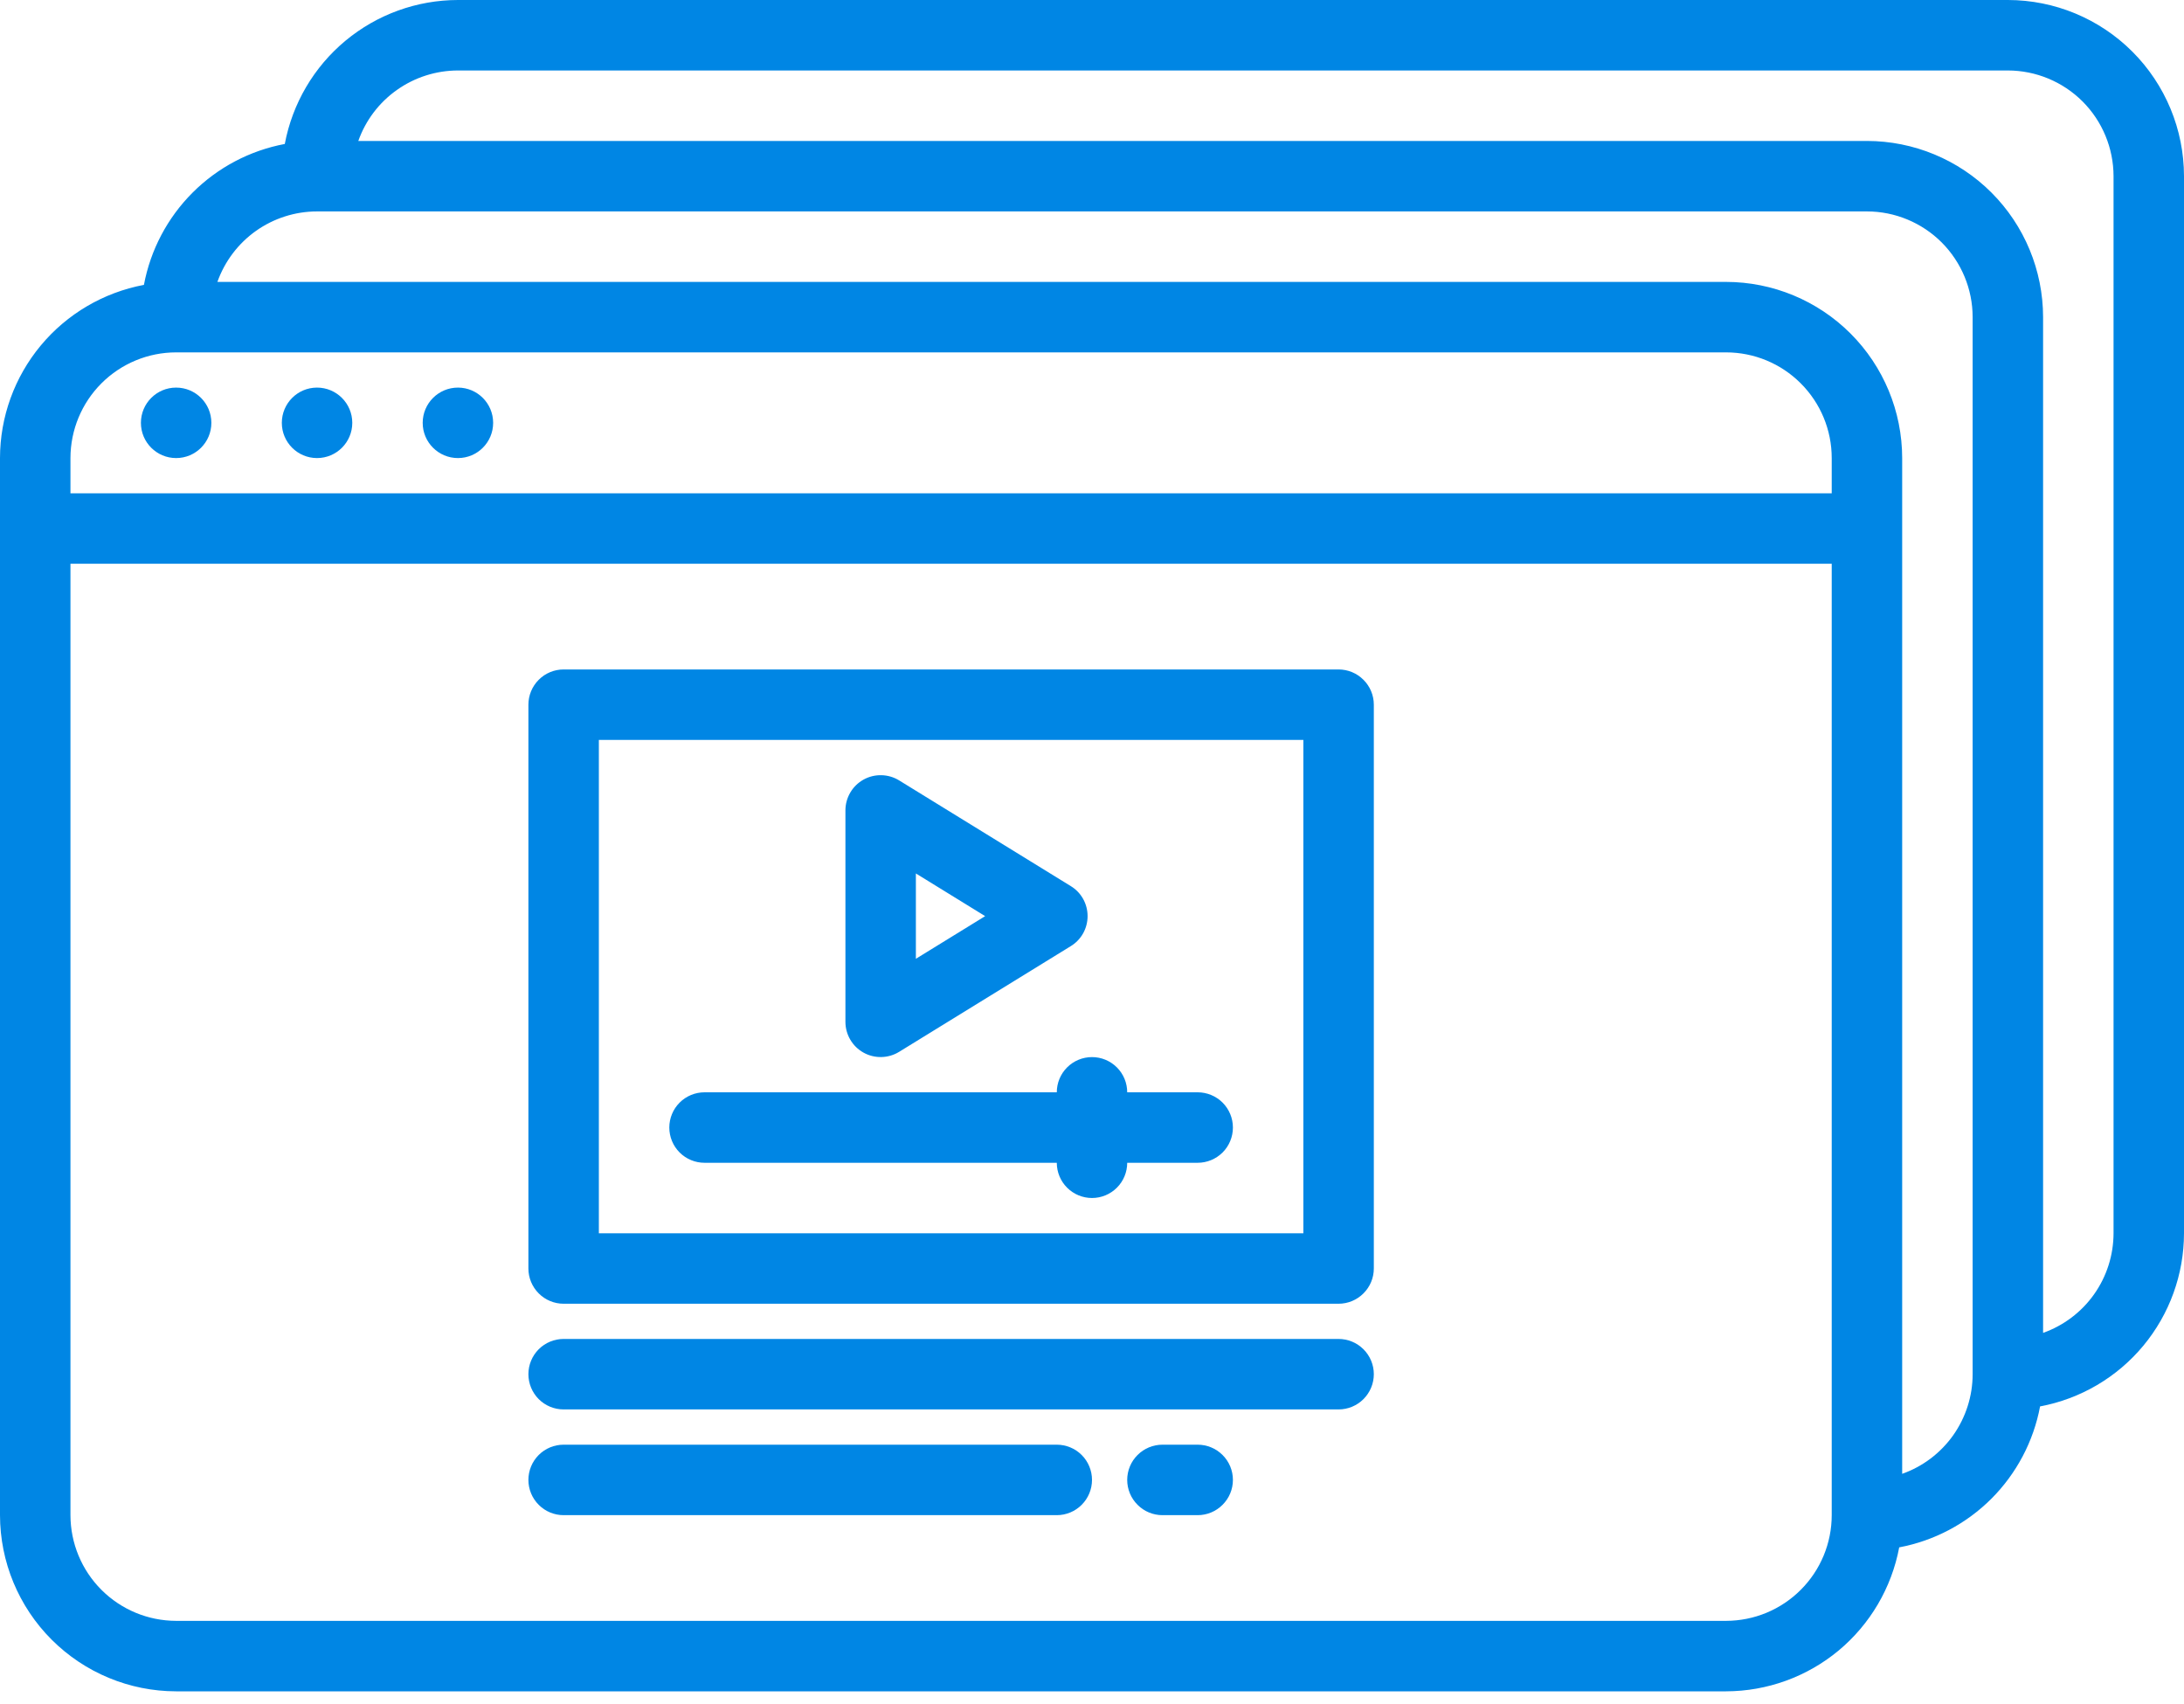 <svg xmlns:xlink="http://www.w3.org/1999/xlink" width="50" height="39" viewBox="0 0 50 39" fill="none" xmlns="http://www.w3.org/2000/svg">
<path d="M45.968 0H10.484C9.543 0.001 8.632 0.331 7.908 0.933C7.185 1.534 6.694 2.37 6.52 3.295C5.721 3.445 4.985 3.833 4.409 4.409C3.833 4.985 3.445 5.721 3.295 6.52C2.37 6.694 1.534 7.185 0.933 7.908C0.331 8.632 0.001 9.543 0 10.484V34.677C0.001 35.746 0.426 36.771 1.182 37.527C1.938 38.283 2.963 38.709 4.032 38.71H39.516C40.457 38.708 41.368 38.378 42.092 37.777C42.815 37.175 43.306 36.34 43.48 35.415C44.279 35.265 45.015 34.876 45.591 34.301C46.166 33.725 46.555 32.989 46.705 32.189C47.63 32.016 48.466 31.525 49.067 30.802C49.669 30.078 49.999 29.167 50 28.226V4.032C49.999 2.963 49.574 1.938 48.818 1.182C48.062 0.426 47.037 0.001 45.968 0ZM1.613 10.484C1.614 9.842 1.869 9.227 2.322 8.774C2.776 8.32 3.391 8.065 4.032 8.065H39.516C40.158 8.065 40.773 8.32 41.226 8.774C41.68 9.227 41.935 9.842 41.935 10.484V11.29H1.613V10.484ZM41.935 34.677C41.935 35.319 41.68 35.934 41.226 36.387C40.773 36.841 40.158 37.096 39.516 37.097H4.032C3.391 37.096 2.776 36.841 2.322 36.387C1.869 35.934 1.614 35.319 1.613 34.677V12.903H41.935V34.677ZM45.161 31.452C45.161 31.952 45.005 32.439 44.717 32.848C44.428 33.256 44.02 33.565 43.548 33.732V10.484C43.547 9.415 43.122 8.39 42.366 7.634C41.61 6.878 40.585 6.453 39.516 6.452H4.977C5.145 5.98 5.454 5.572 5.862 5.283C6.27 4.995 6.758 4.839 7.258 4.839H42.742C43.383 4.839 43.998 5.095 44.452 5.548C44.905 6.002 45.161 6.617 45.161 7.258V31.452ZM48.387 28.226C48.386 28.726 48.231 29.214 47.942 29.622C47.654 30.03 47.245 30.339 46.774 30.506V7.258C46.773 6.189 46.348 5.164 45.592 4.408C44.836 3.652 43.811 3.227 42.742 3.226H8.203C8.37 2.754 8.679 2.346 9.088 2.058C9.496 1.769 9.984 1.614 10.484 1.613H45.968C46.609 1.614 47.224 1.869 47.678 2.322C48.131 2.776 48.386 3.391 48.387 4.032V28.226Z" fill="#0086E4"></path>
<path d="M4.032 10.484C4.478 10.484 4.839 10.123 4.839 9.678C4.839 9.232 4.478 8.871 4.032 8.871C3.587 8.871 3.226 9.232 3.226 9.678C3.226 10.123 3.587 10.484 4.032 10.484Z" fill="#0086E4"></path>
<path d="M7.258 10.484C7.703 10.484 8.065 10.123 8.065 9.678C8.065 9.232 7.703 8.871 7.258 8.871C6.813 8.871 6.452 9.232 6.452 9.678C6.452 10.123 6.813 10.484 7.258 10.484Z" fill="#0086E4"></path>
<path d="M10.484 10.484C10.929 10.484 11.29 10.123 11.29 9.678C11.29 9.232 10.929 8.871 10.484 8.871C10.039 8.871 9.677 9.232 9.677 9.678C9.677 10.123 10.039 10.484 10.484 10.484Z" fill="#0086E4"></path>
<path d="M12.903 29.839H30.645C30.859 29.839 31.064 29.754 31.215 29.602C31.367 29.451 31.452 29.246 31.452 29.032V16.129C31.452 15.915 31.367 15.71 31.215 15.559C31.064 15.407 30.859 15.322 30.645 15.322H12.903C12.689 15.322 12.484 15.407 12.333 15.559C12.182 15.71 12.097 15.915 12.097 16.129V29.032C12.097 29.246 12.182 29.451 12.333 29.602C12.484 29.754 12.689 29.839 12.903 29.839ZM13.71 16.935H29.839V28.226H13.71V16.935Z" fill="#0086E4"></path>
<path d="M19.768 24.091C19.893 24.161 20.035 24.196 20.178 24.193C20.322 24.19 20.462 24.149 20.584 24.074L24.515 21.654C24.633 21.582 24.73 21.481 24.797 21.361C24.864 21.241 24.899 21.105 24.899 20.968C24.899 20.83 24.864 20.694 24.797 20.574C24.73 20.454 24.633 20.353 24.515 20.281L20.584 17.861C20.462 17.786 20.322 17.745 20.178 17.742C20.035 17.739 19.893 17.774 19.768 17.844C19.643 17.914 19.538 18.016 19.466 18.14C19.393 18.264 19.355 18.405 19.355 18.548V23.387C19.355 23.53 19.393 23.671 19.466 23.795C19.538 23.919 19.643 24.021 19.768 24.091ZM20.968 19.991L22.554 20.968L20.968 21.944V19.991Z" fill="#0086E4"></path>
<path d="M27.419 25H25.806C25.806 24.786 25.721 24.581 25.57 24.43C25.419 24.279 25.214 24.194 25 24.194C24.786 24.194 24.581 24.279 24.43 24.43C24.279 24.581 24.194 24.786 24.194 25H16.129C15.915 25 15.71 25.085 15.559 25.236C15.408 25.387 15.323 25.593 15.323 25.806C15.323 26.02 15.408 26.226 15.559 26.377C15.71 26.528 15.915 26.613 16.129 26.613H24.194C24.194 26.827 24.279 27.032 24.43 27.183C24.581 27.334 24.786 27.419 25 27.419C25.214 27.419 25.419 27.334 25.57 27.183C25.721 27.032 25.806 26.827 25.806 26.613H27.419C27.633 26.613 27.838 26.528 27.99 26.377C28.141 26.226 28.226 26.02 28.226 25.806C28.226 25.593 28.141 25.387 27.99 25.236C27.838 25.085 27.633 25 27.419 25Z" fill="#0086E4"></path>
<path d="M12.903 32.258H30.645C30.859 32.258 31.064 32.173 31.215 32.022C31.367 31.87 31.452 31.665 31.452 31.451C31.452 31.238 31.367 31.032 31.215 30.881C31.064 30.73 30.859 30.645 30.645 30.645H12.903C12.689 30.645 12.484 30.73 12.333 30.881C12.182 31.032 12.097 31.238 12.097 31.451C12.097 31.665 12.182 31.87 12.333 32.022C12.484 32.173 12.689 32.258 12.903 32.258Z" fill="#0086E4"></path>
<path d="M12.903 34.678H24.194C24.407 34.678 24.613 34.593 24.764 34.441C24.915 34.29 25 34.085 25 33.871C25 33.657 24.915 33.452 24.764 33.301C24.613 33.15 24.407 33.065 24.194 33.065H12.903C12.689 33.065 12.484 33.15 12.333 33.301C12.182 33.452 12.097 33.657 12.097 33.871C12.097 34.085 12.182 34.29 12.333 34.441C12.484 34.593 12.689 34.678 12.903 34.678Z" fill="#0086E4"></path>
<path d="M27.419 33.065H26.613C26.399 33.065 26.194 33.15 26.043 33.301C25.891 33.452 25.806 33.657 25.806 33.871C25.806 34.085 25.891 34.29 26.043 34.441C26.194 34.593 26.399 34.678 26.613 34.678H27.419C27.633 34.678 27.838 34.593 27.989 34.441C28.141 34.29 28.226 34.085 28.226 33.871C28.226 33.657 28.141 33.452 27.989 33.301C27.838 33.15 27.633 33.065 27.419 33.065Z" fill="#0086E4"></path>
</svg>